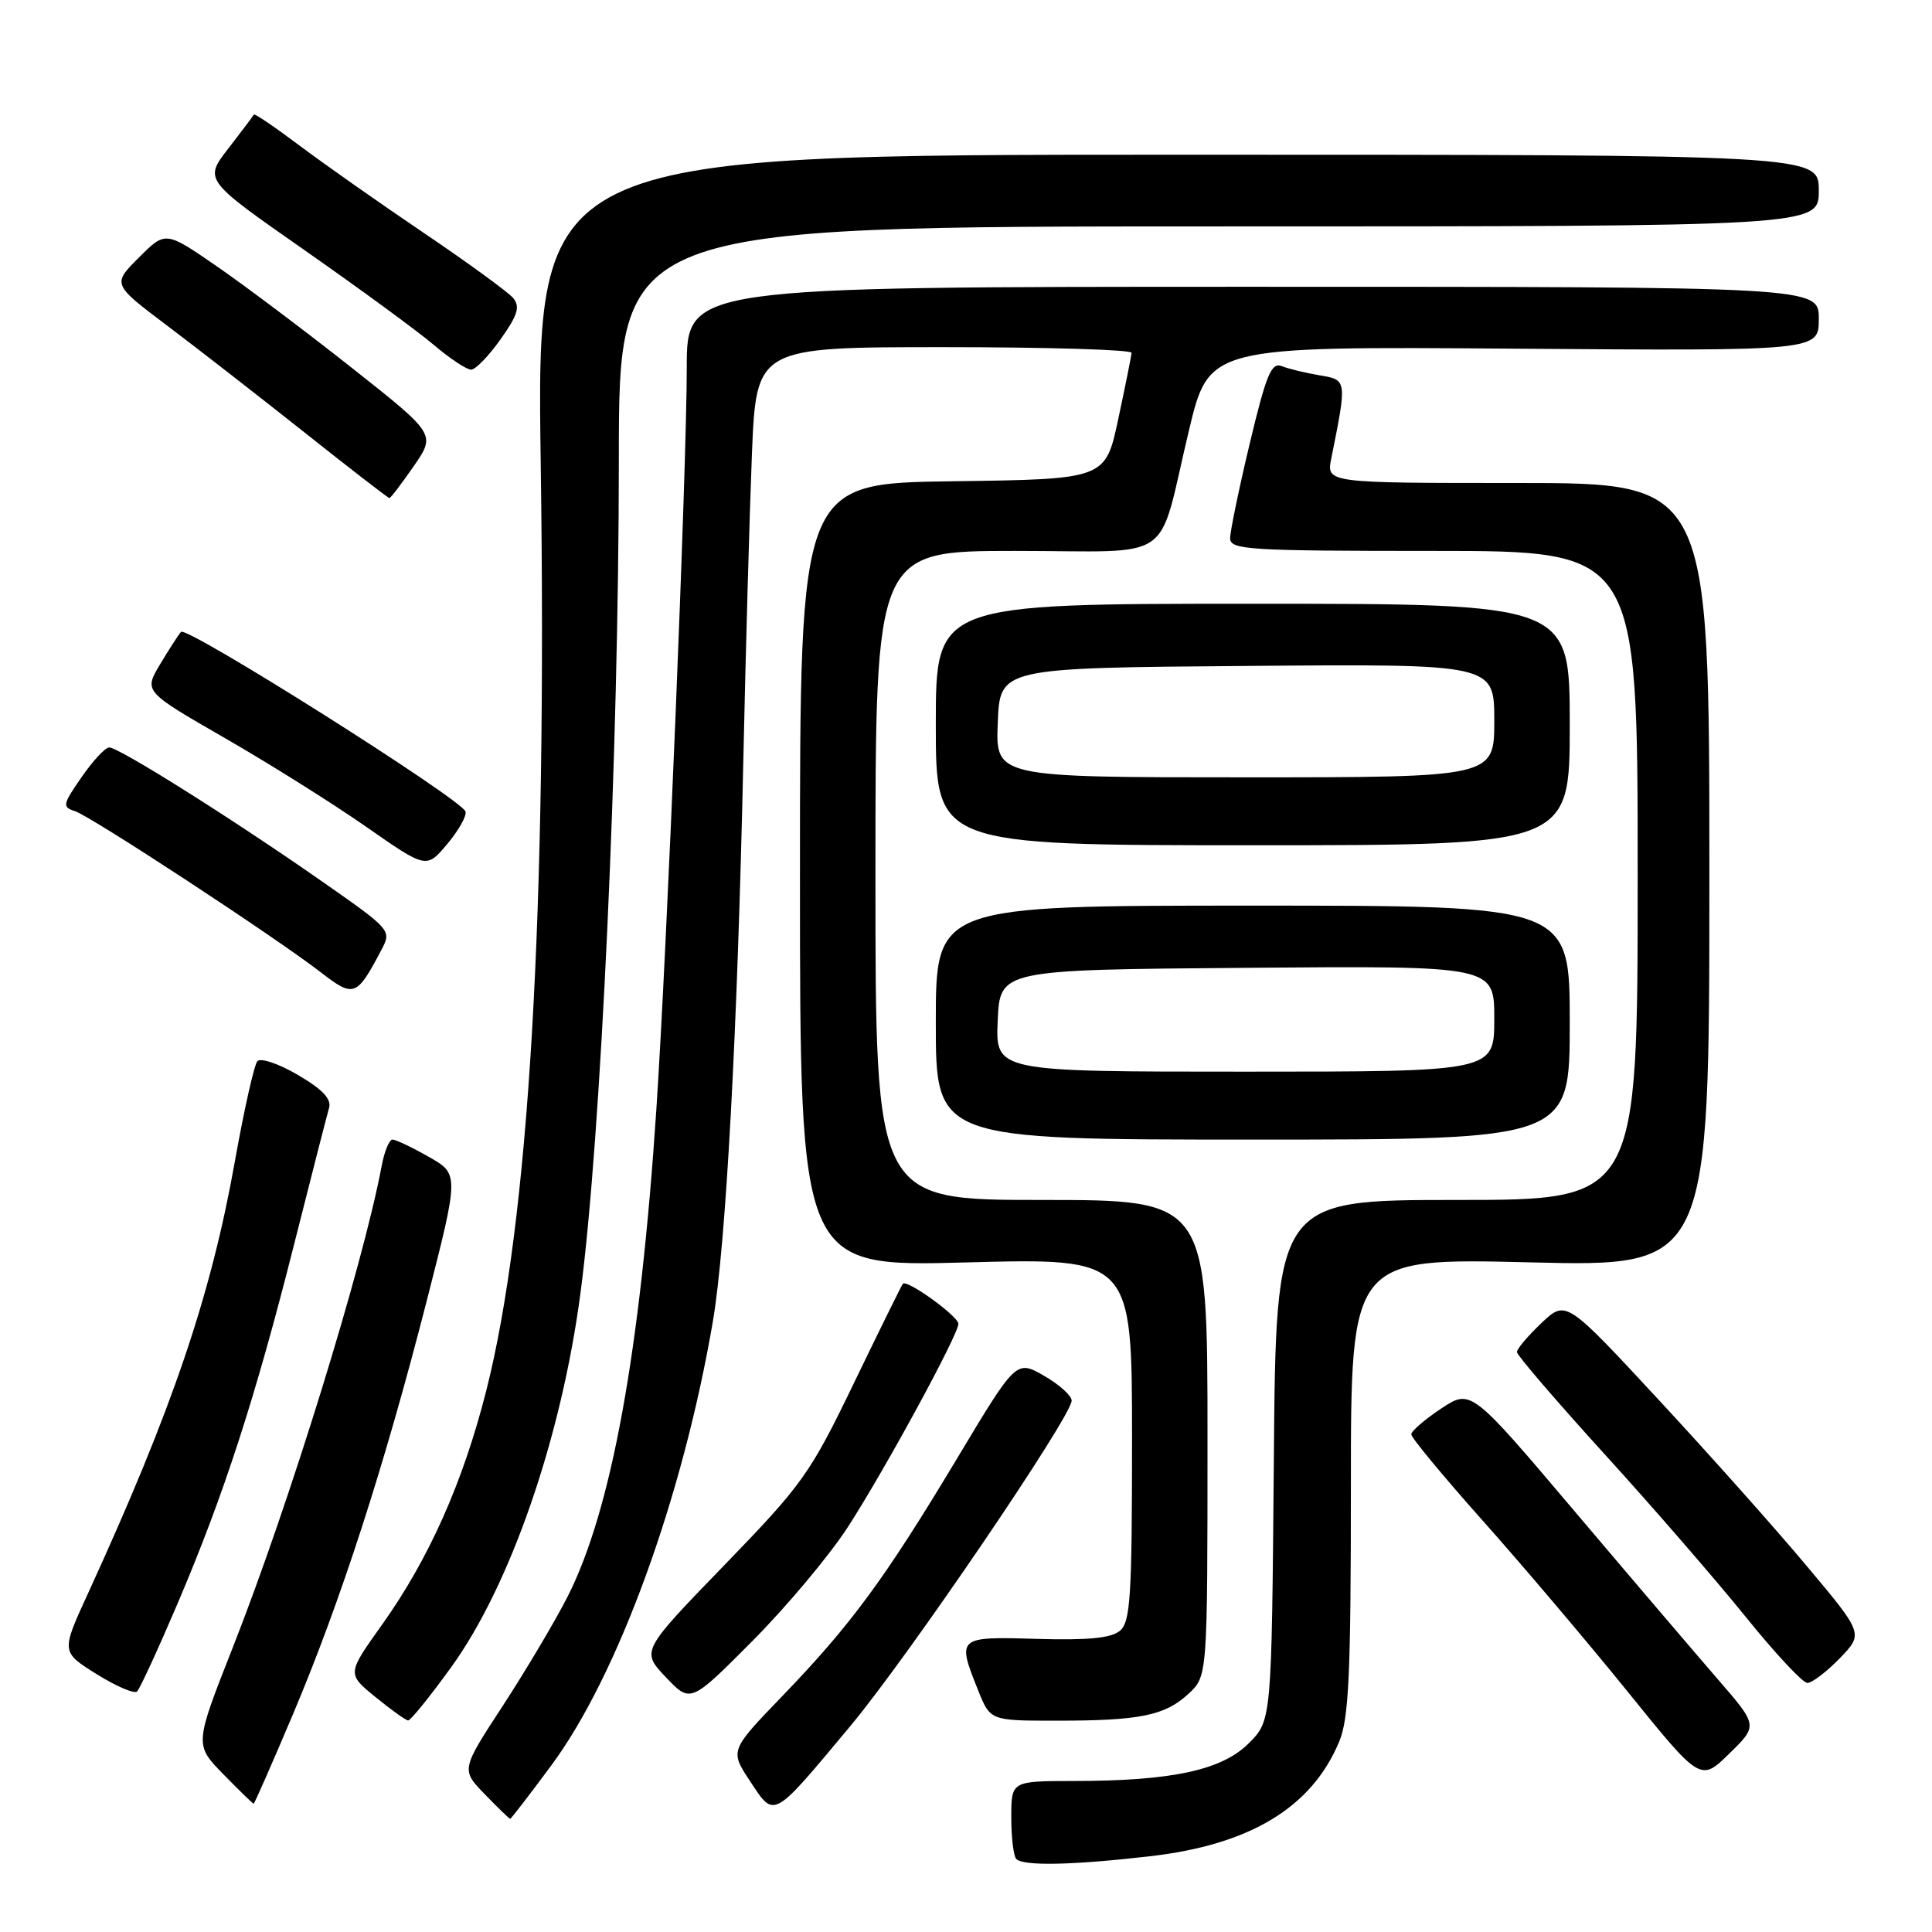 <?xml version="1.0" encoding="UTF-8" standalone="no"?>
<!DOCTYPE svg PUBLIC "-//W3C//DTD SVG 1.1//EN" "http://www.w3.org/Graphics/SVG/1.1/DTD/svg11.dtd" >
<svg xmlns="http://www.w3.org/2000/svg" xmlns:xlink="http://www.w3.org/1999/xlink" version="1.1" viewBox="0 0 256 256">
 <g >
 <path fill="currentColor"
d=" M 152.32 245.97 C 165.64 244.45 173.80 239.51 177.45 230.78 C 178.73 227.70 179.00 221.91 179.00 196.88 C 179.00 166.69 179.00 166.69 202.75 167.27 C 226.50 167.85 226.50 167.85 226.50 115.92 C 226.50 64.00 226.50 64.00 201.12 64.00 C 175.75 64.00 175.75 64.00 176.40 60.75 C 178.50 50.30 178.50 50.34 174.85 49.73 C 173.01 49.42 170.76 48.88 169.85 48.52 C 168.47 47.97 167.79 49.59 165.60 58.75 C 164.17 64.74 163.00 70.40 163.00 71.32 C 163.00 72.85 165.38 73.00 190.00 73.00 C 217.00 73.00 217.00 73.00 217.00 116.00 C 217.00 159.00 217.00 159.00 193.04 159.00 C 169.07 159.00 169.07 159.00 168.79 193.48 C 168.50 227.96 168.50 227.96 165.46 231.00 C 161.90 234.56 155.28 235.99 142.25 235.99 C 134.00 236.00 134.00 236.00 134.00 240.83 C 134.00 243.49 134.30 245.97 134.67 246.33 C 135.61 247.28 142.08 247.15 152.32 245.97 Z  M 73.04 233.94 C 81.88 222.02 90.47 198.42 94.46 175.09 C 96.19 164.97 97.72 136.74 98.50 100.50 C 98.81 86.20 99.32 68.09 99.63 60.25 C 100.21 46.00 100.21 46.00 125.10 46.00 C 138.80 46.00 149.97 46.34 149.94 46.75 C 149.91 47.16 149.12 51.10 148.18 55.50 C 146.48 63.50 146.48 63.50 126.24 63.77 C 106.00 64.04 106.00 64.04 106.00 115.95 C 106.00 167.86 106.00 167.86 128.00 167.28 C 150.00 166.69 150.00 166.69 150.00 190.72 C 150.00 211.65 149.79 214.93 148.38 216.10 C 147.22 217.06 144.11 217.36 137.38 217.16 C 126.83 216.85 126.77 216.90 129.61 223.98 C 131.22 228.00 131.22 228.00 139.98 228.00 C 151.07 228.00 154.35 227.33 157.49 224.43 C 160.00 222.10 160.00 222.10 160.00 190.55 C 160.00 159.00 160.00 159.00 138.00 159.00 C 116.00 159.00 116.00 159.00 116.00 116.00 C 116.00 73.00 116.00 73.00 134.52 73.00 C 156.11 73.00 153.25 74.98 157.53 57.08 C 160.20 45.90 160.20 45.90 200.60 46.20 C 241.00 46.50 241.00 46.50 241.00 42.25 C 241.00 38.00 241.00 38.00 166.00 38.00 C 91.00 38.00 91.00 38.00 91.00 48.72 C 91.00 61.83 88.38 125.77 86.97 147.00 C 84.84 179.13 81.02 200.12 75.20 211.58 C 73.54 214.84 69.69 221.32 66.64 226.00 C 61.09 234.50 61.09 234.50 64.24 237.75 C 65.97 239.54 67.49 241.00 67.60 241.00 C 67.72 241.00 70.17 237.82 73.04 233.94 Z  M 112.70 228.68 C 120.37 219.48 142.00 187.67 142.00 185.59 C 142.00 184.93 140.35 183.45 138.33 182.29 C 134.65 180.19 134.65 180.19 126.76 193.35 C 117.21 209.25 112.78 215.27 103.67 224.73 C 96.70 231.96 96.70 231.96 99.41 236.05 C 102.66 240.96 102.28 241.17 112.70 228.68 Z  M 38.84 227.10 C 45.14 212.18 50.90 194.37 56.50 172.54 C 60.84 155.57 60.84 155.57 56.82 153.29 C 54.61 152.03 52.44 151.00 52.01 151.00 C 51.58 151.00 50.93 152.57 50.57 154.50 C 48.09 167.71 38.32 199.32 30.86 218.26 C 25.77 231.18 25.77 231.18 29.59 235.09 C 31.69 237.24 33.50 239.00 33.61 239.00 C 33.72 239.00 36.07 233.64 38.84 227.10 Z  M 227.68 222.58 C 224.78 219.23 216.22 209.20 208.66 200.27 C 194.91 184.03 194.91 184.03 190.95 186.65 C 188.78 188.09 187.00 189.63 187.00 190.06 C 187.00 190.50 191.24 195.62 196.42 201.44 C 201.61 207.26 210.23 217.43 215.59 224.05 C 225.32 236.09 225.32 236.09 229.13 232.37 C 232.94 228.65 232.94 228.65 227.68 222.58 Z  M 59.80 220.89 C 67.62 210.08 74.38 190.52 76.91 171.38 C 79.64 150.82 82.00 99.48 82.00 60.80 C 82.00 30.00 82.00 30.00 161.50 30.00 C 241.00 30.00 241.00 30.00 241.00 25.25 C 241.00 20.50 241.00 20.50 156.03 20.50 C 71.07 20.50 71.07 20.50 71.65 61.50 C 72.50 121.08 70.10 161.90 64.43 184.28 C 61.34 196.45 56.83 206.58 50.58 215.34 C 45.98 221.79 45.98 221.79 49.74 224.86 C 51.81 226.55 53.76 227.95 54.08 227.97 C 54.40 227.98 56.98 224.80 59.80 220.89 Z  M 112.36 202.32 C 117.29 194.69 127.00 176.83 126.99 175.42 C 126.99 174.41 120.15 169.47 119.63 170.11 C 119.46 170.32 116.54 176.24 113.15 183.26 C 107.34 195.30 106.36 196.67 95.97 207.40 C 84.95 218.78 84.95 218.78 88.22 222.23 C 91.50 225.69 91.50 225.69 99.73 217.41 C 104.25 212.86 109.94 206.07 112.36 202.32 Z  M 23.52 212.50 C 29.63 198.18 33.81 185.31 38.94 165.00 C 41.23 155.93 43.33 147.74 43.60 146.82 C 43.95 145.63 42.75 144.35 39.48 142.44 C 36.93 140.94 34.52 140.13 34.10 140.62 C 33.68 141.10 32.34 147.05 31.13 153.84 C 27.95 171.71 22.82 186.80 11.63 211.20 C 8.10 218.89 8.10 218.89 12.80 221.83 C 15.38 223.44 17.80 224.48 18.16 224.13 C 18.53 223.78 20.94 218.55 23.52 212.50 Z  M 243.77 219.74 C 246.93 216.47 246.93 216.47 239.39 207.49 C 235.25 202.54 226.38 192.59 219.68 185.37 C 207.50 172.24 207.50 172.24 204.25 175.31 C 202.46 177.01 201.00 178.73 201.00 179.15 C 201.00 179.57 206.24 185.67 212.64 192.71 C 219.04 199.74 227.44 209.44 231.32 214.25 C 235.20 219.06 238.87 223.00 239.49 223.00 C 240.10 223.00 242.03 221.53 243.77 219.74 Z  M 208.00 135.50 C 208.00 120.00 208.00 120.00 166.00 120.00 C 124.00 120.00 124.00 120.00 124.00 135.50 C 124.00 151.00 124.00 151.00 166.00 151.00 C 208.00 151.00 208.00 151.00 208.00 135.50 Z  M 50.53 125.88 C 51.91 123.28 51.85 123.21 42.71 116.82 C 30.89 108.56 15.69 98.99 14.46 99.04 C 13.93 99.06 12.28 100.84 10.80 102.99 C 8.29 106.61 8.23 106.94 9.93 107.48 C 12.02 108.14 36.44 124.15 42.50 128.83 C 46.89 132.23 47.26 132.09 50.53 125.88 Z  M 61.68 107.53 C 61.13 105.88 24.71 82.88 23.98 83.73 C 23.62 84.15 22.36 86.10 21.19 88.06 C 19.07 91.62 19.07 91.62 29.78 97.79 C 35.68 101.18 44.10 106.47 48.50 109.54 C 56.50 115.12 56.50 115.12 59.26 111.84 C 60.78 110.03 61.87 108.09 61.68 107.53 Z  M 208.00 96.00 C 208.00 80.00 208.00 80.00 166.00 80.00 C 124.00 80.00 124.00 80.00 124.00 96.00 C 124.00 112.00 124.00 112.00 166.00 112.00 C 208.00 112.00 208.00 112.00 208.00 96.00 Z  M 54.82 61.77 C 57.75 57.54 57.75 57.54 46.63 48.75 C 40.51 43.91 32.45 37.85 28.72 35.28 C 21.93 30.60 21.93 30.60 18.40 34.13 C 14.87 37.66 14.87 37.66 22.19 43.18 C 26.21 46.21 34.41 52.59 40.41 57.35 C 46.40 62.11 51.44 66.00 51.60 66.00 C 51.76 66.00 53.21 64.10 54.82 61.77 Z  M 66.34 44.94 C 68.61 41.74 68.94 40.64 68.00 39.49 C 67.34 38.71 62.01 34.82 56.15 30.86 C 50.29 26.90 42.87 21.68 39.65 19.26 C 36.43 16.84 33.73 15.01 33.64 15.18 C 33.55 15.36 32.03 17.38 30.26 19.67 C 27.03 23.84 27.03 23.84 40.27 33.09 C 47.54 38.17 55.27 43.83 57.43 45.66 C 59.59 47.50 61.84 48.99 62.43 48.98 C 63.02 48.97 64.78 47.15 66.34 44.94 Z  M 132.20 135.25 C 132.50 128.50 132.50 128.50 165.25 128.24 C 198.00 127.97 198.00 127.97 198.00 134.99 C 198.00 142.00 198.00 142.00 164.95 142.00 C 131.91 142.00 131.91 142.00 132.20 135.25 Z  M 132.21 95.75 C 132.50 88.50 132.50 88.50 165.25 88.24 C 198.00 87.97 198.00 87.97 198.00 95.49 C 198.00 103.00 198.00 103.00 164.96 103.00 C 131.91 103.00 131.91 103.00 132.21 95.75 Z "/>
</g>
</svg>